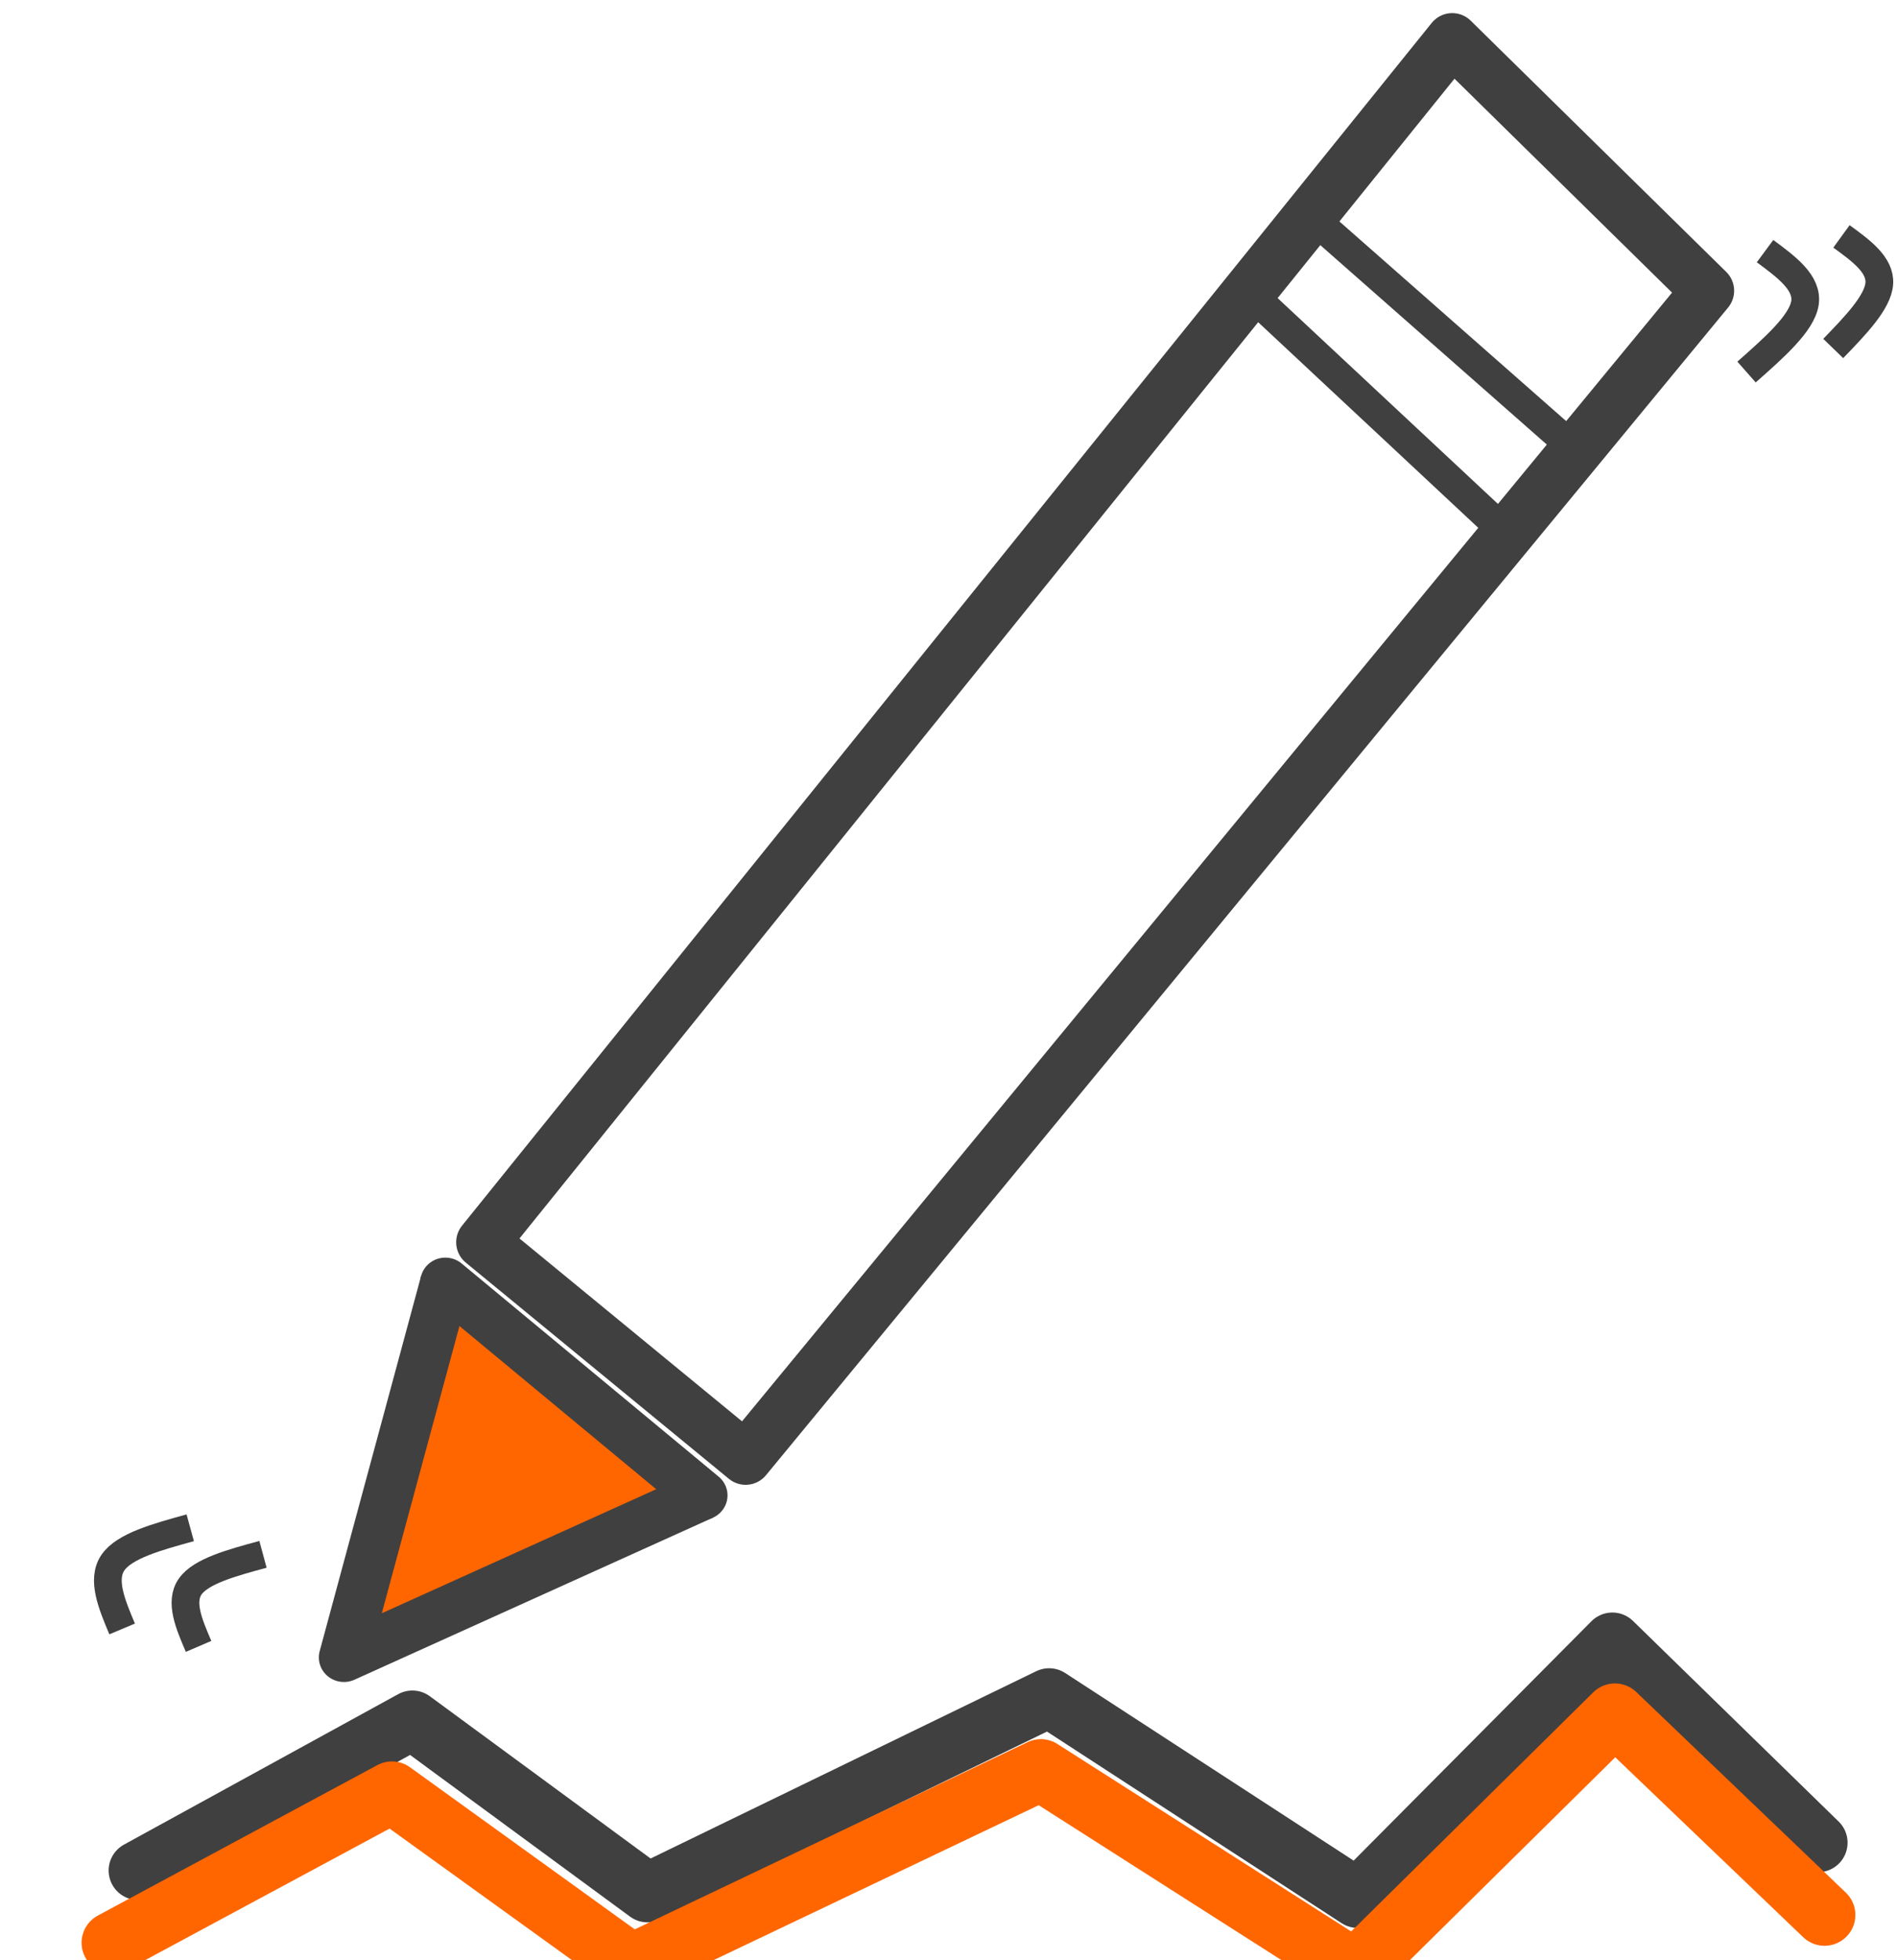 <?xml version="1.0" encoding="UTF-8" standalone="no"?>
<!-- Created with Inkscape (http://www.inkscape.org/) -->

<svg
   xmlns:dc="http://purl.org/dc/elements/1.1/"
   xmlns:cc="http://creativecommons.org/ns#"
   xmlns:rdf="http://www.w3.org/1999/02/22-rdf-syntax-ns#"
   xmlns:svg="http://www.w3.org/2000/svg"
   xmlns="http://www.w3.org/2000/svg"
   xmlns:sodipodi="http://sodipodi.sourceforge.net/DTD/sodipodi-0.dtd"
   xmlns:inkscape="http://www.inkscape.org/namespaces/inkscape"
   width="45.5mm"
   height="47mm"
   viewBox="0 0 45.5 47"
   version="1.1"
   id="svg8"
   sodipodi:docname="pen.svg"
   inkscape:version="0.92.3 (2405546, 2018-03-11)">
  <defs
     id="defs2">
    <marker
       inkscape:stockid="Arrow1Lstart"
       orient="auto"
       refY="0"
       refX="0"
       id="marker5214"
       style="overflow:visible"
       inkscape:isstock="true">
      <path
         id="path5212"
         d="M 0,0 5,-5 -12.5,0 5,5 Z"
         style="fill:#ff6600;fill-opacity:1;fill-rule:evenodd;stroke:#000000;stroke-width:1pt;stroke-opacity:1"
         transform="matrix(0.8,0,0,0.8,10,0)"
         inkscape:connector-curvature="0" />
    </marker>
    <marker
       inkscape:stockid="Arrow1Lstart"
       orient="auto"
       refY="0"
       refX="0"
       id="marker5168"
       style="overflow:visible"
       inkscape:isstock="true">
      <path
         id="path5166"
         d="M 0,0 5,-5 -12.5,0 5,5 Z"
         style="fill:#ff6600;fill-opacity:1;fill-rule:evenodd;stroke:#000000;stroke-width:1pt;stroke-opacity:1"
         transform="matrix(0.8,0,0,0.8,10,0)"
         inkscape:connector-curvature="0" />
    </marker>
    <marker
       inkscape:stockid="Arrow1Lstart"
       orient="auto"
       refY="0"
       refX="0"
       id="marker5128"
       style="overflow:visible"
       inkscape:isstock="true">
      <path
         id="path5126"
         d="M 0,0 5,-5 -12.5,0 5,5 Z"
         style="fill:#ff6600;fill-opacity:1;fill-rule:evenodd;stroke:#000000;stroke-width:1pt;stroke-opacity:1"
         transform="matrix(0.8,0,0,0.8,10,0)"
         inkscape:connector-curvature="0" />
    </marker>
    <marker
       inkscape:stockid="Arrow1Lstart"
       orient="auto"
       refY="0"
       refX="0"
       id="marker5094"
       style="overflow:visible"
       inkscape:isstock="true">
      <path
         id="path5092"
         d="M 0,0 5,-5 -12.5,0 5,5 Z"
         style="fill:#ff6600;fill-opacity:1;fill-rule:evenodd;stroke:#000000;stroke-width:1pt;stroke-opacity:1"
         transform="matrix(0.8,0,0,0.8,10,0)"
         inkscape:connector-curvature="0" />
    </marker>
    <marker
       inkscape:stockid="Arrow1Lstart"
       orient="auto"
       refY="0"
       refX="0"
       id="marker5066"
       style="overflow:visible"
       inkscape:isstock="true">
      <path
         id="path5064"
         d="M 0,0 5,-5 -12.5,0 5,5 Z"
         style="fill:#ff6600;fill-opacity:1;fill-rule:evenodd;stroke:#000000;stroke-width:1pt;stroke-opacity:1"
         transform="matrix(0.8,0,0,0.8,10,0)"
         inkscape:connector-curvature="0" />
    </marker>
    <marker
       inkscape:stockid="Arrow1Lstart"
       orient="auto"
       refY="0"
       refX="0"
       id="marker5044"
       style="overflow:visible"
       inkscape:isstock="true">
      <path
         id="path5042"
         d="M 0,0 5,-5 -12.5,0 5,5 Z"
         style="fill:#ff6600;fill-opacity:1;fill-rule:evenodd;stroke:#000000;stroke-width:1pt;stroke-opacity:1"
         transform="matrix(0.8,0,0,0.8,10,0)"
         inkscape:connector-curvature="0" />
    </marker>
    <marker
       inkscape:stockid="Arrow1Lstart"
       orient="auto"
       refY="0"
       refX="0"
       id="Arrow1Lstart"
       style="overflow:visible"
       inkscape:isstock="true">
      <path
         id="path4766"
         d="M 0,0 5,-5 -12.5,0 5,5 Z"
         style="fill:#ff6600;fill-opacity:1;fill-rule:evenodd;stroke:#000000;stroke-width:1pt;stroke-opacity:1"
         transform="matrix(0.8,0,0,0.8,10,0)"
         inkscape:connector-curvature="0" />
    </marker>
    <inkscape:path-effect
       effect="bspline"
       id="path-effect954"
       is_visible="true"
       weight="33.333"
       steps="2"
       helper_size="0"
       apply_no_weight="true"
       apply_with_weight="true"
       only_selected="false" />
    <inkscape:path-effect
       effect="bspline"
       id="path-effect950"
       is_visible="true"
       weight="33.333"
       steps="2"
       helper_size="0"
       apply_no_weight="true"
       apply_with_weight="true"
       only_selected="false" />
    <inkscape:path-effect
       effect="bspline"
       id="path-effect954-7"
       is_visible="true"
       weight="33.333"
       steps="2"
       helper_size="0"
       apply_no_weight="true"
       apply_with_weight="true"
       only_selected="false" />
    <inkscape:path-effect
       effect="bspline"
       id="path-effect954-3"
       is_visible="true"
       weight="33.333"
       steps="2"
       helper_size="0"
       apply_no_weight="true"
       apply_with_weight="true"
       only_selected="false" />
    <inkscape:path-effect
       effect="bspline"
       id="path-effect954-3-2"
       is_visible="true"
       weight="33.333"
       steps="2"
       helper_size="0"
       apply_no_weight="true"
       apply_with_weight="true"
       only_selected="false" />
    <inkscape:path-effect
       effect="bspline"
       id="path-effect954-8"
       is_visible="true"
       weight="33.333"
       steps="2"
       helper_size="0"
       apply_no_weight="true"
       apply_with_weight="true"
       only_selected="false" />
  </defs>
  <sodipodi:namedview
     id="base"
     pagecolor="#ffffff"
     bordercolor="#666666"
     borderopacity="1.0"
     inkscape:pageopacity="0.0"
     inkscape:pageshadow="2"
     inkscape:zoom="5.6"
     inkscape:cx="98.723124"
     inkscape:cy="65.365105"
     inkscape:document-units="mm"
     inkscape:current-layer="layer1"
     showgrid="false"
     showguides="true"
     inkscape:window-width="1824"
     inkscape:window-height="971"
     inkscape:window-x="0"
     inkscape:window-y="27"
     inkscape:window-maximized="1"
     inkscape:snap-smooth-nodes="true"
     inkscape:object-paths="true"
     inkscape:snap-intersection-paths="true">
    <inkscape:grid
       type="xygrid"
       id="grid5339" />
  </sodipodi:namedview>
  <g
     inkscape:label="Layer 1"
     inkscape:groupmode="layer"
     id="layer1"
     transform="translate(0,-250)">
    <path
       style="opacity:1;vector-effect:none;fill:#4d4d4d;fill-opacity:0;stroke:#404040;stroke-width:1.265;stroke-linecap:butt;stroke-linejoin:round;stroke-miterlimit:4;stroke-dasharray:none;stroke-dashoffset:0;stroke-opacity:1"
       d="m 34.832,250.947 -23.258,28.837 6.31,5.183 16.891,-20.491 6.186,-7.505 z"
       id="path815"
       inkscape:connector-curvature="0"
       sodipodi:nodetypes="cccccc" />
    <path
       style="opacity:1;vector-effect:none;fill:#000000;fill-opacity:1;stroke:#404040;stroke-width:0.729;stroke-linecap:butt;stroke-linejoin:miter;stroke-miterlimit:4;stroke-dasharray:none;stroke-dashoffset:0;stroke-opacity:1"
       d="m 31.203,254.983 6.302,5.546"
       id="path821"
       inkscape:connector-curvature="0" />
    <path
       style="opacity:1;vector-effect:none;fill:#000000;fill-opacity:1;stroke:#404040;stroke-width:0.741;stroke-linecap:butt;stroke-linejoin:miter;stroke-miterlimit:4;stroke-dasharray:none;stroke-dashoffset:0;stroke-opacity:1"
       d="m 30.235,257.272 5.76,5.379"
       id="path823"
       inkscape:connector-curvature="0" />
    <g
       id="g5660"
       transform="matrix(1,0,0,0.979,1.056,5.186)"
       style="stroke-width:1.203;stroke-miterlimit:4;stroke-dasharray:none">
      <g
         id="g5664"
         transform="translate(0.575,-2.082)"
         style="stroke-width:1.203;stroke-miterlimit:4;stroke-dasharray:none">
        <path
           style="opacity:1;vector-effect:none;fill:#ff6600;fill-opacity:1;stroke:#404040;stroke-width:1.203;stroke-linecap:butt;stroke-linejoin:round;stroke-miterlimit:4;stroke-dasharray:none;stroke-dashoffset:0;stroke-opacity:1"
           d="m 9.051,283.548 -2.433,9.19 8.599,-3.969"
           id="path921"
           inkscape:connector-curvature="0"
           sodipodi:nodetypes="ccc" />
        <path
           style="opacity:1;vector-effect:none;fill:#000000;fill-opacity:1;stroke:#404040;stroke-width:1.203;stroke-linecap:round;stroke-linejoin:round;stroke-miterlimit:4;stroke-dasharray:none;stroke-dashoffset:0;stroke-opacity:1"
           d="m 9.051,283.548 6.166,5.221"
           id="path923"
           inkscape:connector-curvature="0" />
      </g>
    </g>
    <path
       style="opacity:1;vector-effect:none;fill:none;fill-opacity:1;stroke:#404040;stroke-width:1.415;stroke-linecap:round;stroke-linejoin:round;stroke-miterlimit:4;stroke-dasharray:none;stroke-dashoffset:0;stroke-opacity:1"
       d="m 3.313,294.847 4.13,-2.265 2.448,-1.343 5.639,4.143 9.633,-4.677 7.401,4.811 4.388,-4.415 1.721,-1.732 4.934,4.811"
       id="path925"
       inkscape:connector-curvature="0"
       sodipodi:nodetypes="ccccccccc" />
    <g
       id="g4744"
       transform="rotate(-10,1537.724,338.878)">
      <path
         sodipodi:nodetypes="ccc"
         inkscape:original-d="m 36.631026,24.027925 c -0.13258,-0.56619 -0.26535,-1.13154 -0.39847,-1.6967 0.76803,-0.0697 1.53618,-0.13903 2.30374,-0.20816"
         inkscape:path-effect="#path-effect954"
         inkscape:connector-curvature="0"
         id="path952"
         d="m 36.631,24.028 c -0.133,-0.566 -0.266,-1.131 0.052,-1.449 0.318,-0.317 1.086,-0.387 1.853,-0.456"
         style="opacity:1;vector-effect:none;fill:none;fill-opacity:1;stroke:#404040;stroke-width:0.665;stroke-linecap:butt;stroke-linejoin:bevel;stroke-miterlimit:4;stroke-dasharray:none;stroke-dashoffset:0;stroke-opacity:1" />
      <g
         id="g4739">
        <path
           style="opacity:1;vector-effect:none;fill:none;fill-opacity:1;stroke:#404040;stroke-width:0.665;stroke-linecap:butt;stroke-linejoin:bevel;stroke-miterlimit:4;stroke-dasharray:none;stroke-dashoffset:0;stroke-opacity:1"
           d="m 34.898,23.298 c -0.142,-0.626 -0.283,-1.25 0.055,-1.601 0.338,-0.351 1.157,-0.427 1.975,-0.504"
           id="path952-9"
           inkscape:connector-curvature="0"
           inkscape:path-effect="#path-effect954-3"
           inkscape:original-d="m 34.897556,23.297705 c -0.14126,-0.62561 -0.28272,-1.2503 -0.42454,-1.87477 0.81827,-0.077 1.63666,-0.15362 2.45443,-0.23001"
           sodipodi:nodetypes="ccc" />
      </g>
    </g>
    <g
       id="g4752"
       transform="translate(-102.504,167.301)">
      <g
         id="g4747">
        <path
           style="opacity:1;vector-effect:none;fill:none;fill-opacity:1;stroke:#404040;stroke-width:0.665;stroke-linecap:butt;stroke-linejoin:bevel;stroke-miterlimit:4;stroke-dasharray:none;stroke-dashoffset:0;stroke-opacity:1"
           d="m 146.672,88.367 c 0.471,0.342 0.94,0.683 0.907,1.131 -0.033,0.448 -0.569,1.002 -1.105,1.556"
           id="path952-3"
           inkscape:connector-curvature="0"
           inkscape:path-effect="#path-effect954-8"
           inkscape:original-d="m 146.6715,88.366753 c 0.47032,0.34197 0.94023,0.683187 1.4103,1.024019 -0.53586,0.554618 -1.07203,1.109018 -1.60791,1.662894"
           sodipodi:nodetypes="ccc" />
      </g>
      <path
         sodipodi:nodetypes="ccc"
         inkscape:original-d="m 144.8387,88.720066 c 0.51571,0.381284 1.03098,0.761738 1.54639,1.141786 -0.66381,0.585667 -1.3275,1.171549 -1.99042,1.757134"
         inkscape:path-effect="#path-effect954-3-2"
         inkscape:connector-curvature="0"
         id="path952-9-0"
         d="m 144.839,88.72 c 0.516,0.381 1.031,0.761 0.957,1.245 -0.074,0.483 -0.738,1.069 -1.401,1.654"
         style="opacity:1;vector-effect:none;fill:none;fill-opacity:1;stroke:#404040;stroke-width:0.665;stroke-linecap:butt;stroke-linejoin:bevel;stroke-miterlimit:4;stroke-dasharray:none;stroke-dashoffset:0;stroke-opacity:1" />
    </g>
    <path
       style="opacity:1;fill:none;fill-opacity:1;stroke:#000000;stroke-width:2.513;stroke-linecap:round;stroke-linejoin:round;stroke-miterlimit:4;stroke-dasharray:none;stroke-opacity:1"
       d=""
       id="path4754"
       inkscape:connector-curvature="0"
       transform="scale(0.265)" />
    <path
       style="opacity:1;vector-effect:none;fill:none;fill-opacity:1;stroke:#ff6600;stroke-width:1.479;stroke-linecap:round;stroke-linejoin:round;stroke-miterlimit:4;stroke-dasharray:none;stroke-dashoffset:0;stroke-opacity:1"
       d="m 2.696,296.579 6.705,-3.608 5.747,4.143 9.817,-4.677 7.543,4.811 6.226,-6.147 5.028,4.811"
       id="path925-8"
       inkscape:connector-curvature="0"
       sodipodi:nodetypes="ccccccc" />
  </g>
</svg>
